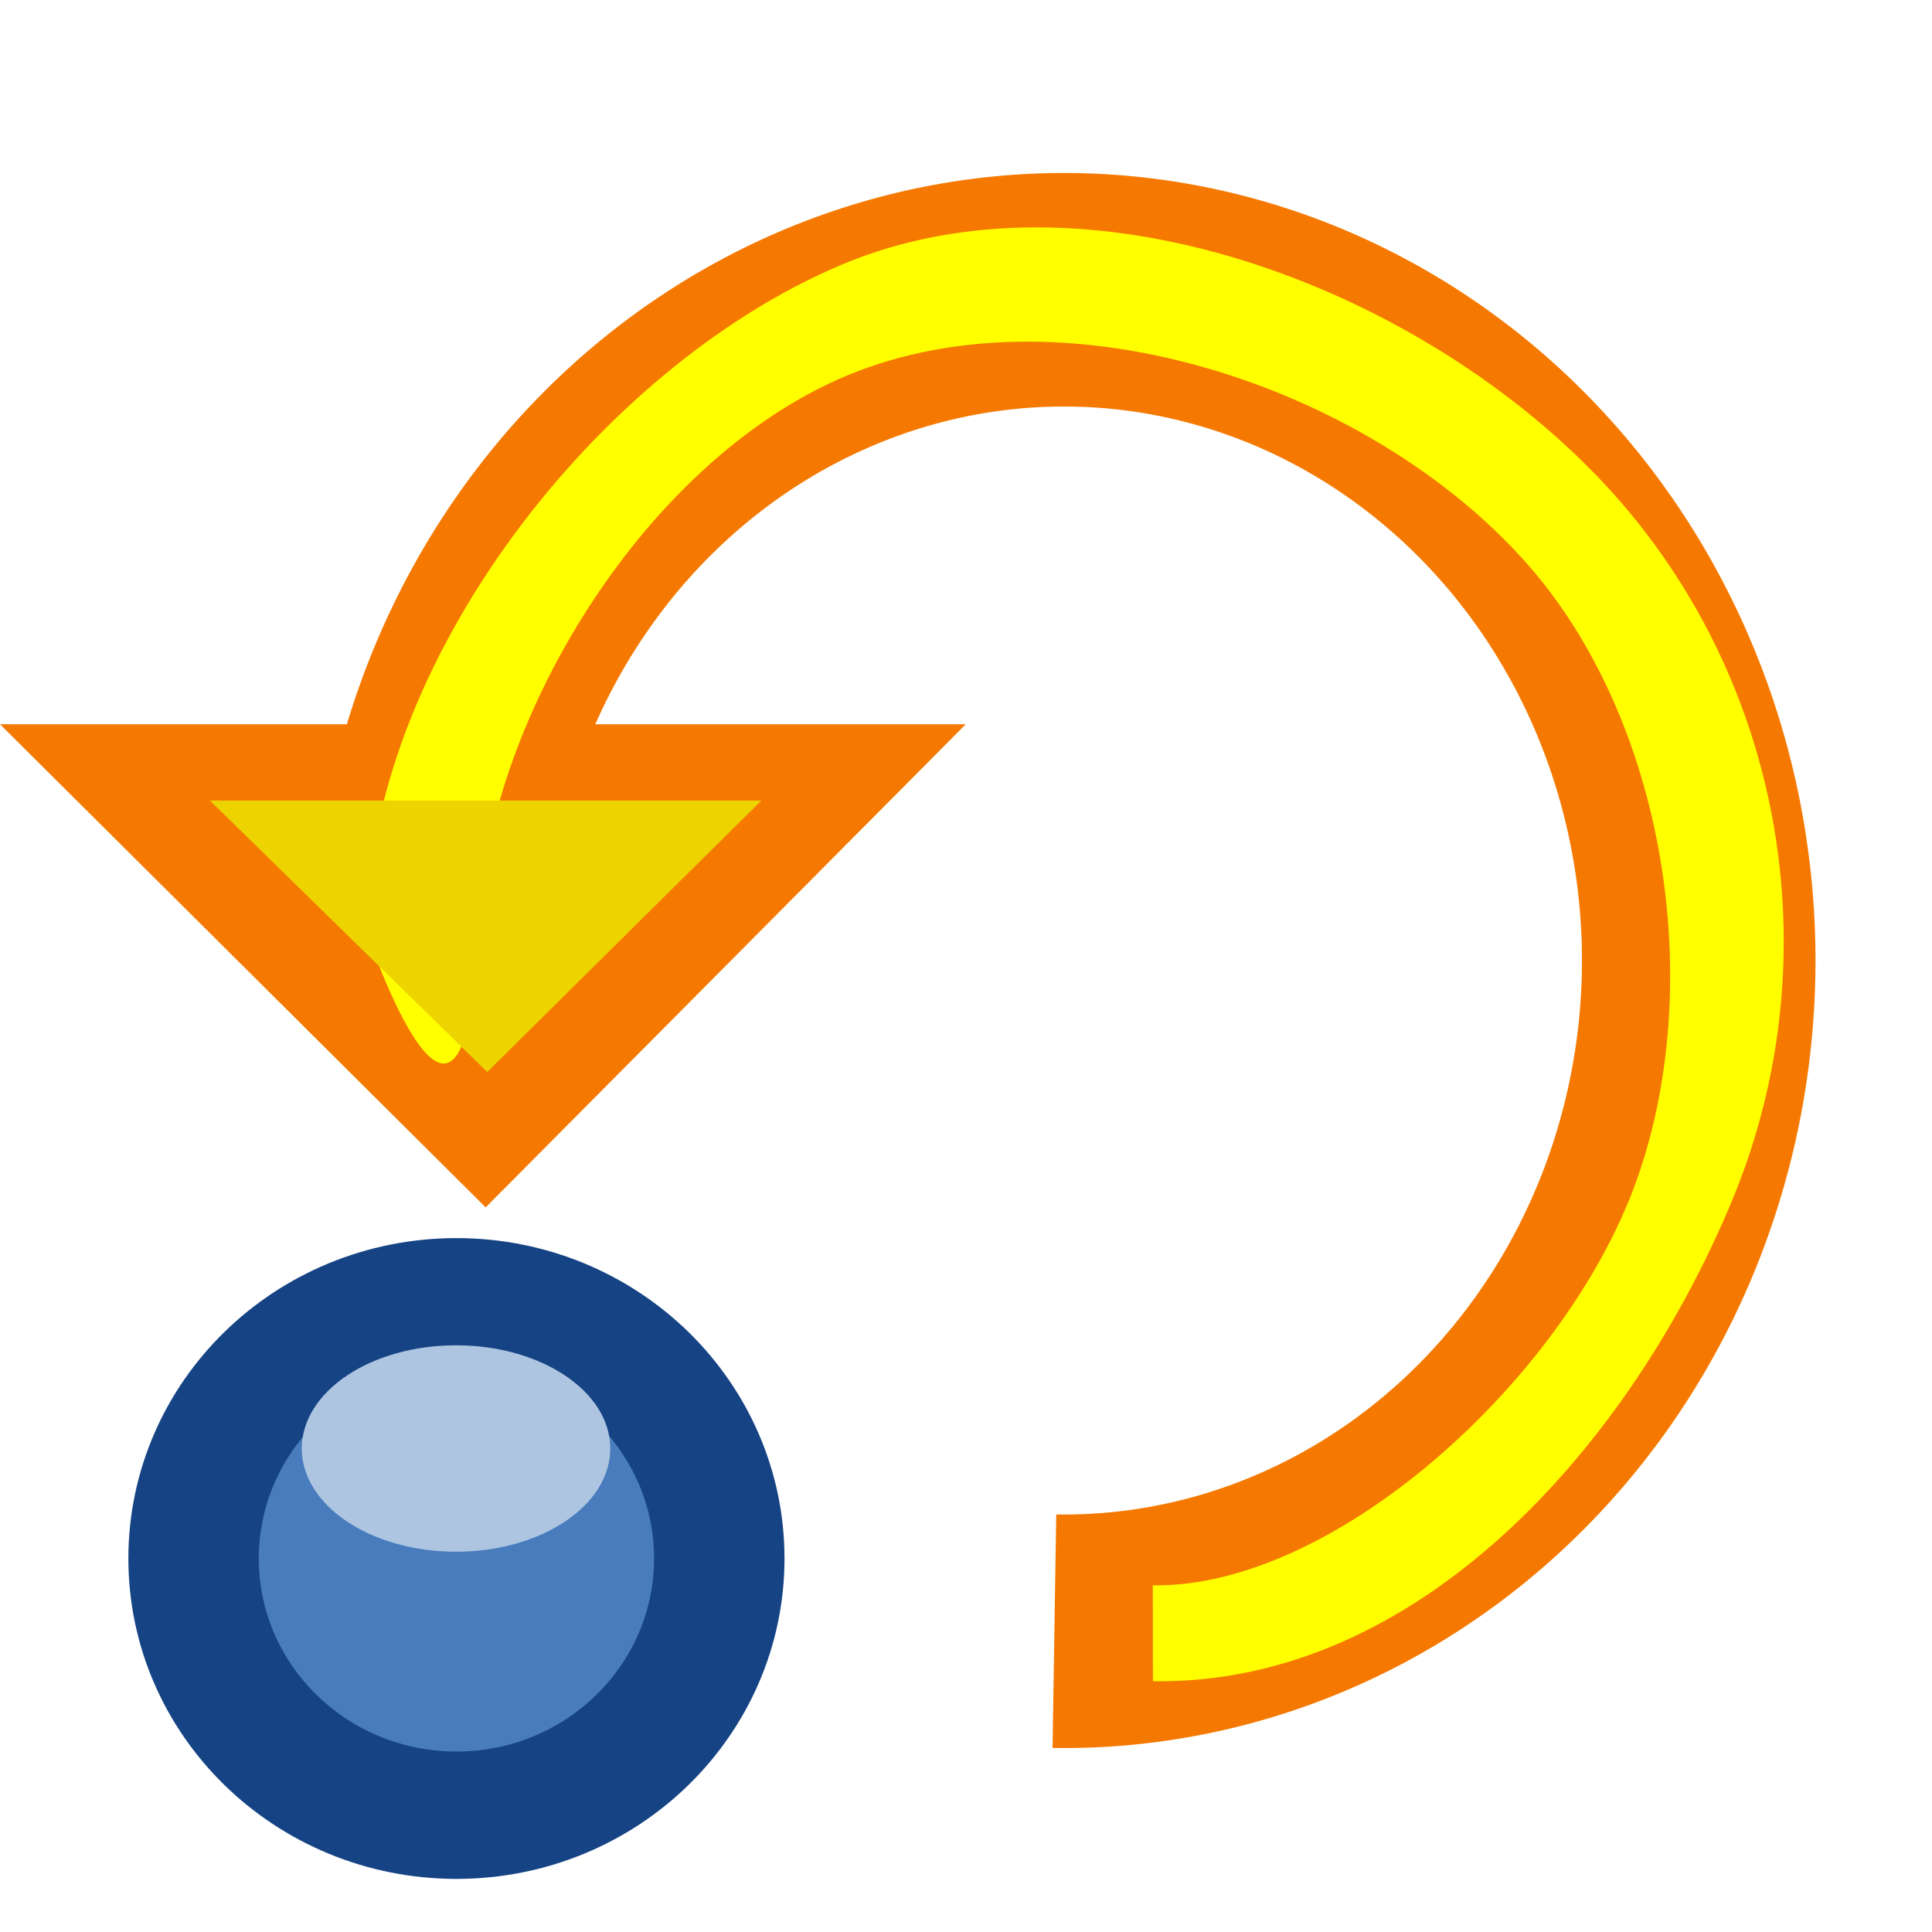 <?xml version="1.0" encoding="UTF-8" standalone="no"?>
<svg
   xmlns:osb="http://www.openswatchbook.org/uri/2009/osb"
   xmlns:dc="http://purl.org/dc/elements/1.1/"
   xmlns:cc="http://creativecommons.org/ns#"
   xmlns:rdf="http://www.w3.org/1999/02/22-rdf-syntax-ns#"
   xmlns:svg="http://www.w3.org/2000/svg"
   xmlns="http://www.w3.org/2000/svg"
   xmlns:xlink="http://www.w3.org/1999/xlink"
   xmlns:sodipodi="http://sodipodi.sourceforge.net/DTD/sodipodi-0.dtd"
   xmlns:inkscape="http://www.inkscape.org/namespaces/inkscape"
   version="1.1"
   width="16"
   height="16"
   id="svg2"
   viewBox="0 0 16 16"
   inkscape:version="0.91 r13725"
   sodipodi:docname="gimp-reset.svg">
  <sodipodi:namedview
     pagecolor="#ffffff"
     bordercolor="#666666"
     borderopacity="1"
     objecttolerance="10"
     gridtolerance="10"
     guidetolerance="10"
     inkscape:pageopacity="0"
     inkscape:pageshadow="2"
     inkscape:window-width="640"
     inkscape:window-height="480"
     id="namedview1702"
     showgrid="false"
     inkscape:zoom="14.750078"
     inkscape:cx="-452.69915"
     inkscape:cy="906.93034"
     inkscape:window-x="0"
     inkscape:window-y="27"
     inkscape:window-maximized="0"
     inkscape:current-layer="svg2" />
  <defs
     id="defs7386">
    <linearGradient
       gradientTransform="matrix(0,-735328.32,170712.69,0,2464326300,577972450)"
       osb:paint="solid"
       id="linearGradient19282">
      <stop
         stop-color="#b4b4b4"
         id="stop19284" />
    </linearGradient>
    <linearGradient
       id="linearGradient3845-4">
      <stop
         stop-color="#a3bedd"
         id="stop3847-9" />
      <stop
         stop-color="#487cbc"
         id="stop3849-5"
         offset="1" />
    </linearGradient>
    <linearGradient
       osb:paint="gradient"
       x1="231.55"
       x2="320.7"
       gradientUnits="userSpaceOnUse"
       id="linearGradient6057"
       gradientTransform="matrix(0.015,0,0,0.015,2.969,1037.326)">
      <stop
         stop-color="#a11f7c"
         id="stop6053" />
      <stop
         stop-opacity="0.984"
         stop-color="#541f31"
         offset="1"
         id="stop6055" />
    </linearGradient>
    <radialGradient
       gradientTransform="matrix(1,-0.002,0.001,0.585,330.44,230.01)"
       gradientUnits="userSpaceOnUse"
       r="1.823"
       fy="14.026"
       fx="2.969"
       cy="14.026"
       cx="2.969"
       id="radialGradient3851-26"
       xlink:href="#linearGradient3845-4" />
    <filter
       height="1.142"
       y="-0.071"
       width="1.146"
       x="-0.073"
       id="filter4090"
       style="color-interpolation-filters:sRGB">
      <feGaussianBlur
         id="feGaussianBlur4092"
         stdDeviation="0.357" />
    </filter>
    <filter
       height="1.618"
       y="-0.309"
       width="1.304"
       x="-0.152"
       id="filter4173"
       style="color-interpolation-filters:sRGB">
      <feGaussianBlur
         id="feGaussianBlur4175"
         stdDeviation="0.29" />
    </filter>
    <linearGradient
       osb:paint="solid"
       id="linearGradient5487">
      <stop
         id="stop5485"
         offset="0"
         style="stop-color:#888a85;stop-opacity:1;" />
    </linearGradient>
  </defs>
  <g
     style="display:inline"
     transform="translate(-83.675,-149.248)"
     id="stock">
    <g
       id="gimp-reset"
       transform="translate(83.675,-887.114)">
      <g
         id="g4038">
        <rect
           y="1036.362"
           x="0"
           height="16"
           width="16"
           id="rect30123-5"
           style="opacity:0.3;fill:none;stroke:none;stroke-width:1" />
        <path
           id="path30137-9"
           d="M 4.022,1046.361 0,1042.36 l 7.998,0 z"
           style="fill:#f57900;fill-opacity:1;stroke:none;stroke-width:1"
           inkscape:connector-curvature="0" />
        <path
           transform="scale(-1,-1)"
           d="m -3.553,-1044.317 a 5.257,5.555 0 0 1 -3.264,5.14 5.257,5.555 0 0 1 -5.739,-1.241 5.257,5.555 0 0 1 -1.089,-6.082 5.257,5.555 0 0 1 4.913,-3.371"
           id="path3953"
           style="opacity:1;fill:none;fill-opacity:1;stroke:#f57900;stroke-width:1.934;stroke-linecap:butt;stroke-linejoin:miter;stroke-miterlimit:4;stroke-dasharray:none;stroke-dashoffset:0;stroke-opacity:1"
           inkscape:connector-curvature="0" />
        <g
           id="g3857-6"
           transform="matrix(0.727,0,0,0.71,0.463,315.224)">
          <circle
             r="1.562"
             cy="13"
             cx="2.969"
             style="fill:url(#radialGradient3851-26);fill-opacity:1;stroke:#154384;stroke-width:0.775;stroke-miterlimit:4;stroke-dasharray:none;stroke-opacity:1"
             id="path4537-8"
             transform="matrix(1.917,0,0,1.917,-1.129,1008.945)" />
          <ellipse
             ry="1.204"
             rx="1.757"
             cy="2.3"
             cx="4.651"
             style="color:#bebebe;display:inline;overflow:visible;visibility:visible;fill:#adc5e1;fill-opacity:1;fill-rule:nonzero;stroke:none;stroke-width:1;marker:none;enable-background:accumulate"
             id="path3843-12"
             transform="translate(-0.093,1030.283)" />
        </g>
      </g>
      <path
         style="color:#000000;font-style:normal;font-variant:normal;font-weight:normal;font-stretch:normal;font-size:medium;line-height:normal;font-family:sans-serif;text-indent:0;text-align:start;text-decoration:none;text-decoration-line:none;text-decoration-style:solid;text-decoration-color:#000000;letter-spacing:normal;word-spacing:normal;text-transform:none;direction:ltr;writing-mode:lr-tb;baseline-shift:baseline;text-anchor:start;white-space:normal;clip-rule:nonzero;display:inline;overflow:visible;visibility:visible;opacity:1;isolation:auto;mix-blend-mode:normal;color-interpolation:sRGB;color-interpolation-filters:linearRGB;solid-color:#000000;solid-opacity:1;fill:#ffff00;fill-opacity:1;fill-rule:nonzero;stroke:none;stroke-width:1.666;stroke-linecap:butt;stroke-linejoin:miter;stroke-miterlimit:4;stroke-dasharray:none;stroke-dashoffset:0;stroke-opacity:1;filter:url(#filter4090);color-rendering:auto;image-rendering:auto;shape-rendering:auto;text-rendering:auto;enable-background:accumulate"
         d="m 9.548,1050.285 c 2.189,0.034 3.942,-1.931 4.794,-3.975 0.852,-2.043 0.416,-4.411 -1.111,-6 -1.528,-1.589 -4.234,-2.607 -6.256,-1.758 -2.022,0.849 -3.939,3.31 -3.939,5.529 0,0 0.832,2.484 0.927,-0.053 0.065,-1.738 1.457,-4.006 3.234,-4.626 1.786,-0.624 4.181,0.204 5.439,1.617 1.16,1.302 1.506,3.516 0.905,5.153 -0.596,1.625 -2.493,3.342 -3.994,3.319 z"
         id="path3953-9"
         inkscape:connector-curvature="0" />
      <path
         id="path30137-9-2"
         d="m 4.035,1045.24 -2.296,-2.248 4.566,0 z"
         style="fill:#edd400;fill-opacity:1;stroke:none;stroke-width:0.566;filter:url(#filter4173)"
         inkscape:connector-curvature="0" />
    </g>
  </g>
</svg>
